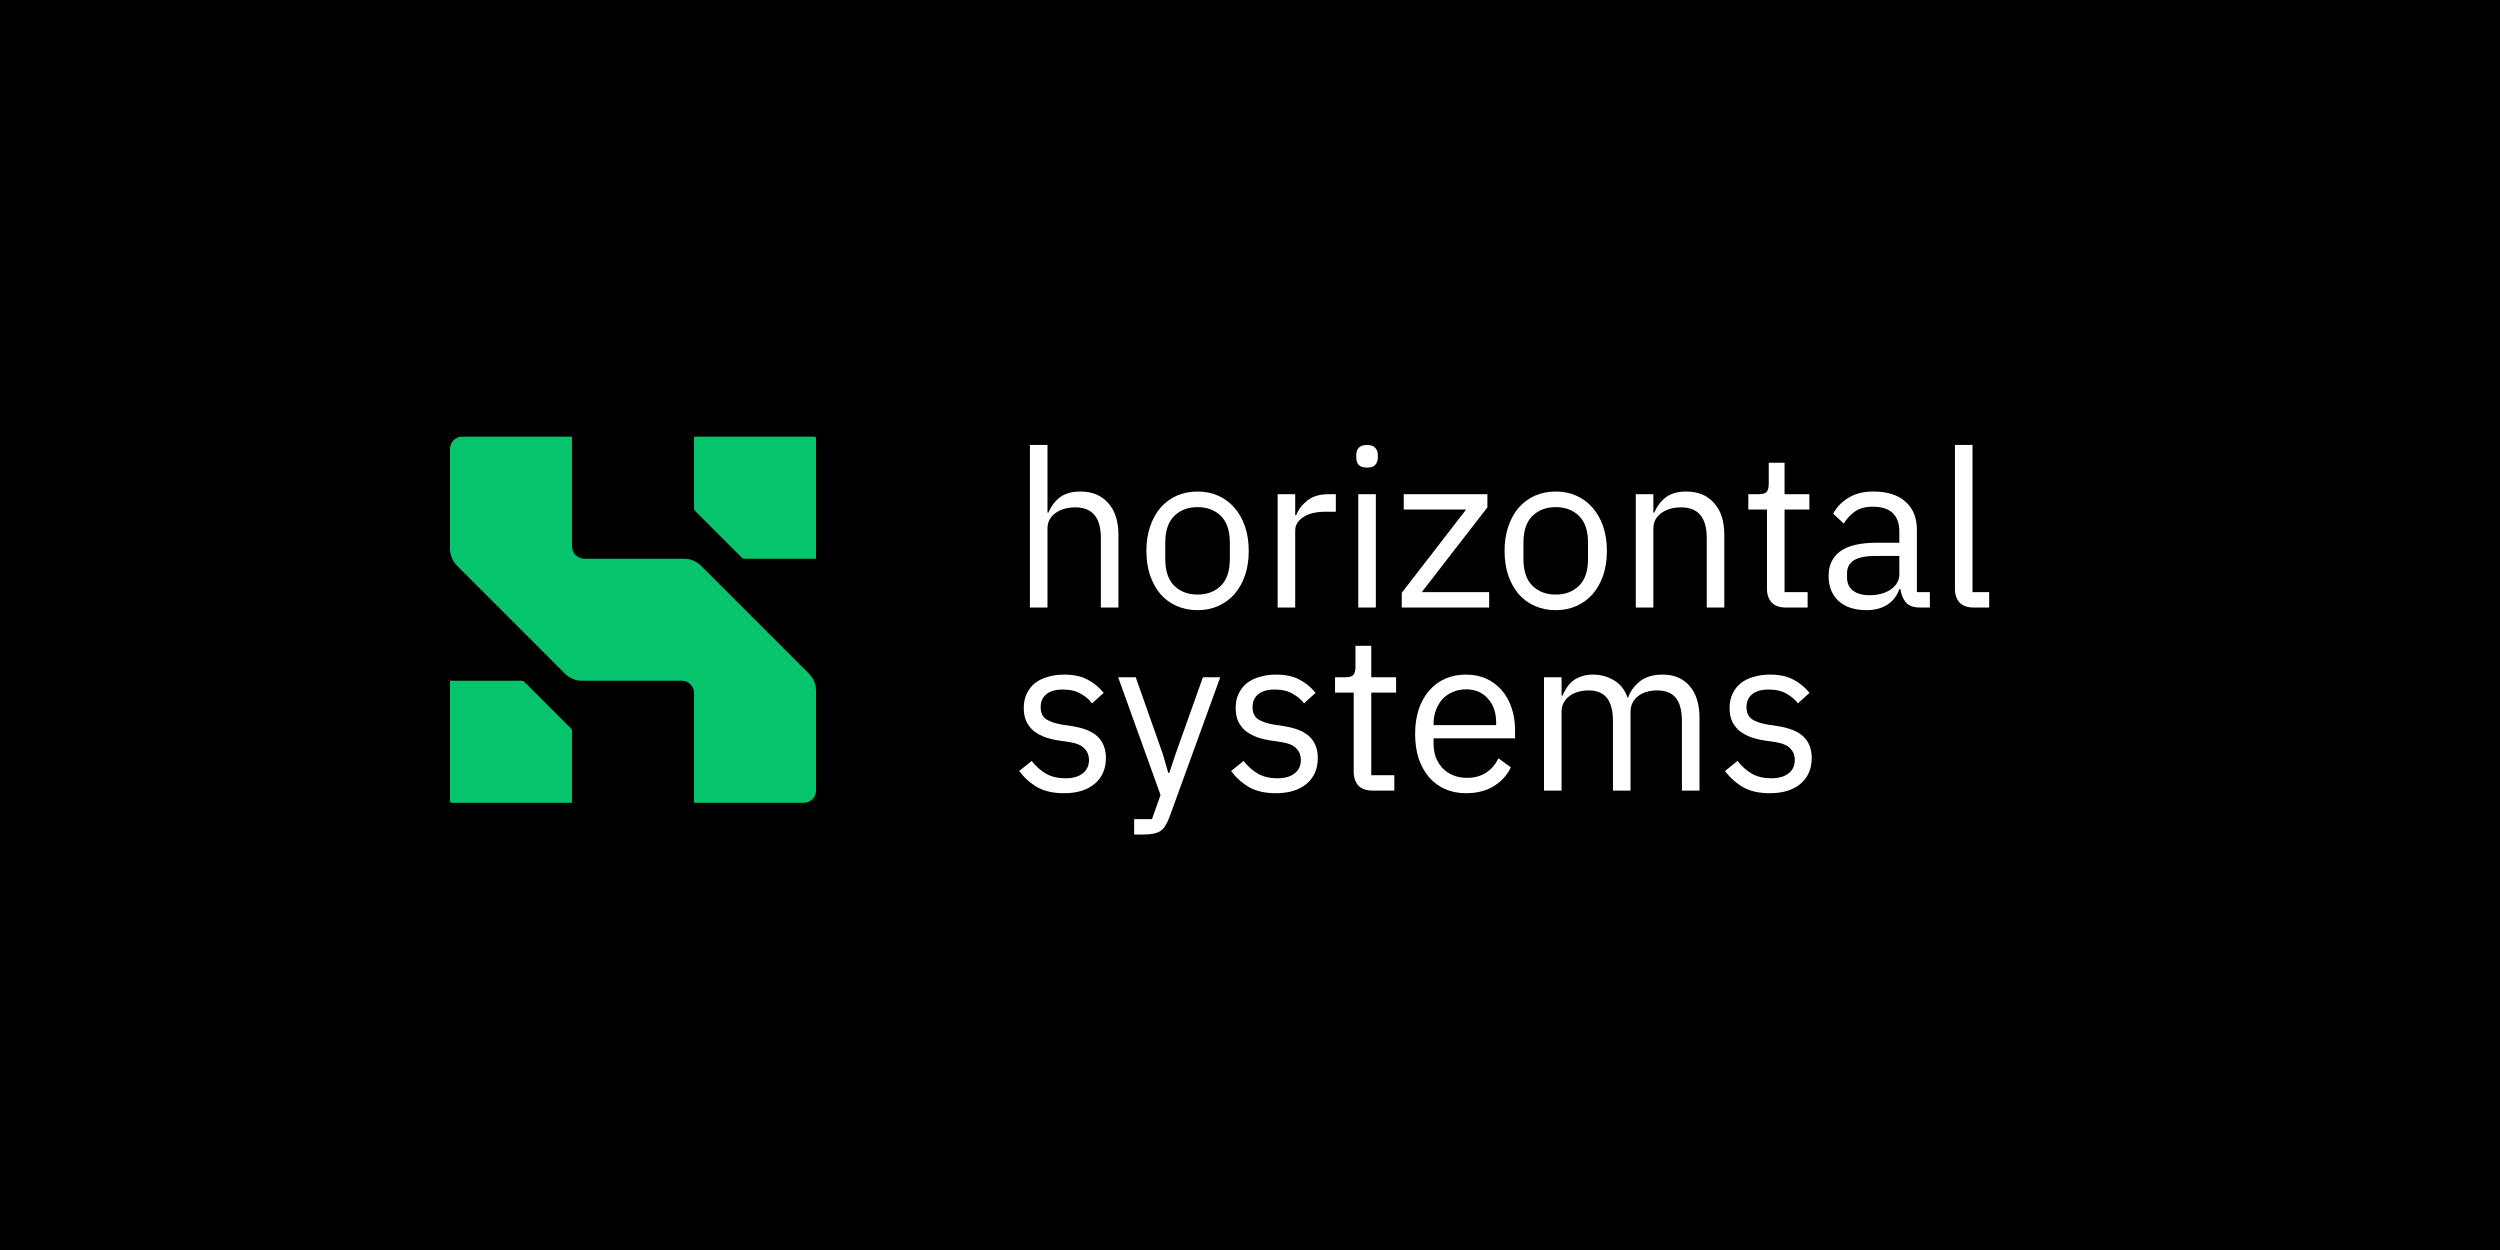 <svg width="1500" height="750" viewBox="0 0 1500 750" fill="none" xmlns="http://www.w3.org/2000/svg">
<rect width="1500" height="750" fill="black"/>
<path d="M617.949 266.979H628.49V307.575H629.017C630.687 303.709 633.015 300.634 636.001 298.349C639.076 296.064 643.161 294.922 648.256 294.922C655.284 294.922 660.818 297.207 664.859 301.776C668.988 306.257 671.052 312.628 671.052 320.888V364.516H660.511V322.733C660.511 310.519 655.372 304.412 645.094 304.412C642.985 304.412 640.921 304.676 638.9 305.203C636.968 305.73 635.211 306.521 633.629 307.575C632.048 308.63 630.774 309.992 629.808 311.661C628.93 313.243 628.49 315.132 628.49 317.329V364.516H617.949V266.979Z" fill="white"/>
<path d="M718.537 366.097C713.969 366.097 709.797 365.263 706.019 363.593C702.242 361.924 698.991 359.551 696.268 356.476C693.633 353.312 691.568 349.578 690.075 345.272C688.581 340.878 687.835 335.958 687.835 330.51C687.835 325.15 688.581 320.273 690.075 315.879C691.568 311.486 693.633 307.751 696.268 304.676C698.991 301.512 702.242 299.096 706.019 297.426C709.797 295.757 713.969 294.922 718.537 294.922C723.105 294.922 727.234 295.757 730.924 297.426C734.701 299.096 737.952 301.512 740.675 304.676C743.398 307.751 745.506 311.486 747 315.879C748.493 320.273 749.24 325.15 749.24 330.51C749.24 335.958 748.493 340.878 747 345.272C745.506 349.578 743.398 353.312 740.675 356.476C737.952 359.551 734.701 361.924 730.924 363.593C727.234 365.263 723.105 366.097 718.537 366.097ZM718.537 356.739C724.247 356.739 728.903 354.982 732.505 351.467C736.107 347.952 737.908 342.592 737.908 335.387V325.633C737.908 318.427 736.107 313.067 732.505 309.552C728.903 306.038 724.247 304.28 718.537 304.28C712.827 304.28 708.171 306.038 704.57 309.552C700.968 313.067 699.167 318.427 699.167 325.633V335.387C699.167 342.592 700.968 347.952 704.57 351.467C708.171 354.982 712.827 356.739 718.537 356.739Z" fill="white"/>
<path d="M766.577 364.516V296.504H777.119V309.025H777.778C779.008 305.774 781.204 302.874 784.366 300.326C787.529 297.778 791.877 296.504 797.412 296.504H801.496V307.048H795.303C789.593 307.048 785.113 308.147 781.863 310.343C778.7 312.452 777.119 315.132 777.119 318.384V364.516H766.577Z" fill="white"/>
<path d="M820.233 280.555C817.949 280.555 816.279 280.028 815.225 278.973C814.259 277.831 813.776 276.381 813.776 274.624V272.91C813.776 271.153 814.259 269.747 815.225 268.692C816.279 267.55 817.949 266.979 820.233 266.979C822.517 266.979 824.142 267.55 825.108 268.692C826.162 269.747 826.689 271.153 826.689 272.91V274.624C826.689 276.381 826.162 277.831 825.108 278.973C824.142 280.028 822.517 280.555 820.233 280.555ZM814.962 296.504H825.503V364.516H814.962V296.504Z" fill="white"/>
<path d="M841.052 364.516V355.685L879.661 305.73H842.238V296.504H892.443V304.412L853.044 355.289H893.497V364.516H841.052Z" fill="white"/>
<path d="M933.437 366.097C928.869 366.097 924.696 365.263 920.919 363.593C917.142 361.924 913.891 359.551 911.168 356.476C908.533 353.312 906.468 349.578 904.975 345.272C903.481 340.878 902.735 335.958 902.735 330.51C902.735 325.15 903.481 320.273 904.975 315.879C906.468 311.486 908.533 307.751 911.168 304.676C913.891 301.512 917.142 299.096 920.919 297.426C924.696 295.757 928.869 294.922 933.437 294.922C938.005 294.922 942.134 295.757 945.824 297.426C949.601 299.096 952.852 301.512 955.575 304.676C958.298 307.751 960.406 311.486 961.9 315.879C963.393 320.273 964.14 325.15 964.14 330.51C964.14 335.958 963.393 340.878 961.9 345.272C960.406 349.578 958.298 353.312 955.575 356.476C952.852 359.551 949.601 361.924 945.824 363.593C942.134 365.263 938.005 366.097 933.437 366.097ZM933.437 356.739C939.147 356.739 943.803 354.982 947.405 351.467C951.007 347.952 952.808 342.592 952.808 335.387V325.633C952.808 318.427 951.007 313.067 947.405 309.552C943.803 306.038 939.147 304.28 933.437 304.28C927.727 304.28 923.071 306.038 919.47 309.552C915.868 313.067 914.067 318.427 914.067 325.633V335.387C914.067 342.592 915.868 347.952 919.47 351.467C923.071 354.982 927.727 356.739 933.437 356.739Z" fill="white"/>
<path d="M981.477 364.516V296.504H992.019V307.575H992.546C994.215 303.709 996.543 300.634 999.53 298.349C1002.6 296.064 1006.69 294.922 1011.78 294.922C1018.81 294.922 1024.35 297.207 1028.39 301.776C1032.52 306.257 1034.58 312.628 1034.58 320.888V364.516H1024.04V322.733C1024.04 310.519 1018.9 304.412 1008.62 304.412C1006.51 304.412 1004.45 304.676 1002.43 305.203C1000.5 305.73 998.739 306.521 997.158 307.575C995.577 308.63 994.303 309.992 993.336 311.661C992.458 313.243 992.019 315.132 992.019 317.329V364.516H981.477Z" fill="white"/>
<path d="M1071.39 364.516C1067.7 364.516 1064.89 363.505 1062.96 361.484C1061.11 359.375 1060.19 356.651 1060.19 353.312V305.73H1048.99V296.504H1055.32C1057.6 296.504 1059.14 296.064 1059.93 295.186C1060.81 294.219 1061.25 292.593 1061.25 290.309V277.655H1070.73V296.504H1085.62V305.73H1070.73V355.289H1084.57V364.516H1071.39Z" fill="white"/>
<path d="M1151.98 364.516C1148.03 364.516 1145.17 363.461 1143.42 361.352C1141.75 359.244 1140.69 356.607 1140.25 353.444H1139.6C1138.1 357.662 1135.64 360.825 1132.22 362.934C1128.79 365.043 1124.71 366.097 1119.96 366.097C1112.76 366.097 1107.14 364.252 1103.09 360.562C1099.14 356.871 1097.16 351.862 1097.16 345.536C1097.16 339.121 1099.49 334.2 1104.15 330.773C1108.89 327.346 1116.23 325.633 1126.15 325.633H1139.6V318.911C1139.6 314.078 1138.28 310.387 1135.64 307.839C1133.01 305.291 1128.97 304.017 1123.52 304.017C1119.39 304.017 1115.92 304.939 1113.11 306.785C1110.39 308.63 1108.1 311.09 1106.26 314.166L1099.93 308.234C1101.78 304.544 1104.72 301.424 1108.76 298.876C1112.8 296.24 1117.9 294.922 1124.05 294.922C1132.3 294.922 1138.72 296.943 1143.28 300.985C1147.85 305.027 1150.14 310.651 1150.14 317.856V355.289H1157.91V364.516H1151.98ZM1121.67 357.135C1124.31 357.135 1126.73 356.827 1128.92 356.212C1131.12 355.597 1133.01 354.718 1134.59 353.576C1136.17 352.434 1137.4 351.115 1138.28 349.622C1139.16 348.128 1139.6 346.502 1139.6 344.745V333.541H1125.63C1119.57 333.541 1115.13 334.42 1112.32 336.177C1109.6 337.935 1108.23 340.483 1108.23 343.822V346.59C1108.23 349.929 1109.42 352.521 1111.79 354.367C1114.25 356.212 1117.55 357.135 1121.67 357.135Z" fill="white"/>
<path d="M1184.16 364.516C1180.47 364.516 1177.66 363.505 1175.72 361.484C1173.88 359.375 1172.96 356.739 1172.96 353.576V266.979H1183.5V355.289H1193.51V364.516H1184.16Z" fill="white"/>
<path d="M638.373 475.936C632.048 475.936 626.733 474.75 622.429 472.377C618.212 469.917 614.567 466.666 611.492 462.624L619.003 456.561C621.638 459.9 624.581 462.492 627.832 464.337C631.082 466.095 634.859 466.973 639.164 466.973C643.644 466.973 647.114 466.007 649.574 464.074C652.121 462.14 653.395 459.416 653.395 455.902C653.395 453.265 652.517 451.025 650.76 449.179C649.091 447.246 646.016 445.928 641.536 445.225L636.133 444.434C632.971 443.995 630.072 443.336 627.436 442.457C624.801 441.491 622.473 440.261 620.452 438.767C618.52 437.185 616.982 435.252 615.84 432.967C614.786 430.683 614.259 427.959 614.259 424.795C614.259 421.456 614.874 418.556 616.104 416.096C617.334 413.548 619.003 411.439 621.111 409.769C623.307 408.1 625.899 406.87 628.886 406.079C631.872 405.2 635.079 404.761 638.505 404.761C644.039 404.761 648.651 405.727 652.341 407.66C656.118 409.594 659.413 412.274 662.224 415.701L655.24 422.027C653.746 419.918 651.55 418.029 648.651 416.36C645.752 414.602 642.107 413.724 637.714 413.724C633.322 413.724 629.984 414.69 627.7 416.623C625.504 418.469 624.405 421.017 624.405 424.268C624.405 427.607 625.504 430.024 627.7 431.517C629.984 433.011 633.234 434.11 637.451 434.813L642.722 435.603C650.277 436.746 655.635 438.942 658.798 442.194C661.96 445.357 663.541 449.531 663.541 454.715C663.541 461.306 661.301 466.49 656.821 470.269C652.341 474.047 646.192 475.936 638.373 475.936Z" fill="white"/>
<path d="M721.748 406.342H732.158L701.719 490.171C700.928 492.192 700.138 493.862 699.347 495.18C698.557 496.586 697.59 497.684 696.448 498.475C695.306 499.266 693.857 499.837 692.1 500.189C690.431 500.54 688.366 500.716 685.907 500.716H680.504V491.489H691.177L696.316 476.991L670.885 406.342H681.426L697.766 452.606L700.928 463.678H701.587L705.277 452.606L721.748 406.342Z" fill="white"/>
<path d="M765.512 475.936C759.187 475.936 753.872 474.75 749.567 472.377C745.351 469.917 741.705 466.666 738.63 462.624L746.141 456.561C748.777 459.9 751.72 462.492 754.97 464.337C758.22 466.095 761.998 466.973 766.302 466.973C770.782 466.973 774.252 466.007 776.712 464.074C779.26 462.14 780.534 459.416 780.534 455.902C780.534 453.265 779.655 451.025 777.898 449.179C776.229 447.246 773.154 445.928 768.674 445.225L763.272 444.434C760.109 443.995 757.21 443.336 754.575 442.457C751.939 441.491 749.611 440.261 747.591 438.767C745.658 437.185 744.121 435.252 742.979 432.967C741.925 430.683 741.398 427.959 741.398 424.795C741.398 421.456 742.012 418.556 743.242 416.096C744.472 413.548 746.141 411.439 748.25 409.769C750.446 408.1 753.037 406.87 756.024 406.079C759.011 405.2 762.217 404.761 765.643 404.761C771.178 404.761 775.79 405.727 779.479 407.66C783.257 409.594 786.551 412.274 789.362 415.701L782.378 422.027C780.885 419.918 778.689 418.029 775.79 416.36C772.891 414.602 769.245 413.724 764.853 413.724C760.46 413.724 757.122 414.69 754.838 416.623C752.642 418.469 751.544 421.017 751.544 424.268C751.544 427.607 752.642 430.024 754.838 431.517C757.122 433.011 760.373 434.11 764.589 434.813L769.86 435.603C777.415 436.746 782.774 438.942 785.936 442.194C789.099 445.357 790.68 449.531 790.68 454.715C790.68 461.306 788.44 466.49 783.96 470.269C779.479 474.047 773.33 475.936 765.512 475.936Z" fill="white"/>
<path d="M823.421 474.354C819.731 474.354 816.92 473.344 814.988 471.323C813.143 469.214 812.22 466.49 812.22 463.151V415.569H801.02V406.342H807.345C809.629 406.342 811.166 405.903 811.957 405.024C812.835 404.058 813.275 402.432 813.275 400.147V387.494H822.762V406.342H837.652V415.569H822.762V465.128H836.598V474.354H823.421Z" fill="white"/>
<path d="M879.645 475.936C874.989 475.936 870.772 475.101 866.995 473.432C863.305 471.762 860.099 469.39 857.376 466.314C854.74 463.151 852.676 459.416 851.182 455.111C849.777 450.717 849.074 445.796 849.074 440.348C849.074 434.988 849.777 430.111 851.182 425.718C852.676 421.324 854.74 417.59 857.376 414.514C860.099 411.351 863.305 408.935 866.995 407.265C870.772 405.595 874.989 404.761 879.645 404.761C884.213 404.761 888.298 405.595 891.9 407.265C895.501 408.935 898.576 411.263 901.124 414.251C903.671 417.15 905.604 420.621 906.921 424.663C908.327 428.706 909.03 433.143 909.03 437.976V442.985H860.143V446.148C860.143 449.048 860.582 451.772 861.46 454.32C862.427 456.78 863.745 458.933 865.414 460.778C867.171 462.624 869.279 464.074 871.739 465.128C874.286 466.182 877.141 466.71 880.304 466.71C884.608 466.71 888.342 465.699 891.504 463.678C894.755 461.657 897.258 458.757 899.015 454.979L906.526 460.383C904.33 465.04 900.904 468.819 896.248 471.718C891.592 474.53 886.058 475.936 879.645 475.936ZM879.645 413.592C876.746 413.592 874.11 414.119 871.739 415.173C869.367 416.14 867.302 417.546 865.545 419.391C863.876 421.236 862.559 423.433 861.592 425.982C860.626 428.442 860.143 431.166 860.143 434.154V435.076H897.698V433.626C897.698 427.563 896.028 422.73 892.69 419.128C889.44 415.437 885.091 413.592 879.645 413.592Z" fill="white"/>
<path d="M926.401 474.354V406.342H936.943V417.414H937.47C938.26 415.657 939.139 414.031 940.105 412.537C941.159 410.956 942.389 409.594 943.795 408.451C945.288 407.309 947.001 406.43 948.934 405.815C950.866 405.112 953.15 404.761 955.786 404.761C960.266 404.761 964.395 405.859 968.172 408.056C971.95 410.165 974.761 413.68 976.606 418.6H976.869C978.099 414.91 980.383 411.702 983.721 408.978C987.147 406.167 991.759 404.761 997.557 404.761C1004.5 404.761 1009.9 407.045 1013.77 411.615C1017.72 416.096 1019.69 422.467 1019.69 430.727V474.354H1009.15V432.572C1009.15 426.509 1007.97 421.939 1005.6 418.864C1003.22 415.788 999.446 414.251 994.263 414.251C992.155 414.251 990.134 414.514 988.202 415.042C986.357 415.569 984.688 416.36 983.194 417.414C981.701 418.469 980.515 419.831 979.636 421.5C978.758 423.082 978.319 424.971 978.319 427.168V474.354H967.777V432.572C967.777 426.509 966.591 421.939 964.219 418.864C961.847 415.788 958.158 414.251 953.15 414.251C951.042 414.251 949.022 414.514 947.089 415.042C945.156 415.569 943.443 416.36 941.95 417.414C940.457 418.469 939.227 419.831 938.26 421.5C937.382 423.082 936.943 424.971 936.943 427.168V474.354H926.401Z" fill="white"/>
<path d="M1061.87 475.936C1055.54 475.936 1050.23 474.75 1045.92 472.377C1041.71 469.917 1038.06 466.666 1034.99 462.624L1042.5 456.561C1045.13 459.9 1048.08 462.492 1051.33 464.337C1054.58 466.095 1058.35 466.973 1062.66 466.973C1067.14 466.973 1070.61 466.007 1073.07 464.074C1075.62 462.14 1076.89 459.416 1076.89 455.902C1076.89 453.265 1076.01 451.025 1074.25 449.179C1072.59 447.246 1069.51 445.928 1065.03 445.225L1059.63 444.434C1056.47 443.995 1053.57 443.336 1050.93 442.457C1048.3 441.491 1045.97 440.261 1043.95 438.767C1042.01 437.185 1040.48 435.252 1039.33 432.967C1038.28 430.683 1037.75 427.959 1037.75 424.795C1037.75 421.456 1038.37 418.556 1039.6 416.096C1040.83 413.548 1042.5 411.439 1044.61 409.769C1046.8 408.1 1049.39 406.87 1052.38 406.079C1055.37 405.2 1058.57 404.761 1062 404.761C1067.53 404.761 1072.15 405.727 1075.84 407.66C1079.61 409.594 1082.91 412.274 1085.72 415.701L1078.73 422.027C1077.24 419.918 1075.04 418.029 1072.15 416.36C1069.25 414.602 1065.6 413.724 1061.21 413.724C1056.82 413.724 1053.48 414.69 1051.19 416.623C1049 418.469 1047.9 421.017 1047.9 424.268C1047.9 427.607 1049 430.024 1051.19 431.517C1053.48 433.011 1056.73 434.11 1060.95 434.813L1066.22 435.603C1073.77 436.746 1079.13 438.942 1082.29 442.194C1085.45 445.357 1087.04 449.531 1087.04 454.715C1087.04 461.306 1084.8 466.49 1080.32 470.269C1075.84 474.047 1069.69 475.936 1061.87 475.936Z" fill="white"/>
<path d="M343.207 481.677L271.001 481.677C270.449 481.677 270.001 481.23 270.001 480.677L270.001 408.452L313.096 408.452C313.626 408.452 314.135 408.662 314.51 409.038L342.621 437.156C342.996 437.531 343.207 438.04 343.207 438.57L343.207 481.677Z" fill="#05C46B"/>
<path d="M416.413 262H488.619C489.171 262 489.619 262.448 489.619 263V335.226H446.524C445.994 335.226 445.485 335.015 445.11 334.64L416.999 306.521C416.624 306.146 416.413 305.638 416.413 305.107L416.413 262Z" fill="#05C46B"/>
<path d="M489.619 474.354C489.619 478.398 486.341 481.677 482.298 481.677H416.413V415.774C416.413 411.73 413.135 408.451 409.092 408.451L349.272 408.451C345.389 408.451 341.664 406.908 338.919 404.162L274.289 339.515C271.544 336.769 270.001 333.043 270.001 329.159L270.001 269.323C270.001 265.278 273.279 262 277.322 262L343.207 262L343.207 327.903C343.207 331.947 346.485 335.226 350.528 335.226L410.348 335.226C414.231 335.226 417.955 336.769 420.701 339.515L485.33 404.162C488.076 406.908 489.619 410.633 489.619 414.517V474.354Z" fill="#05C46B"/>
</svg>
